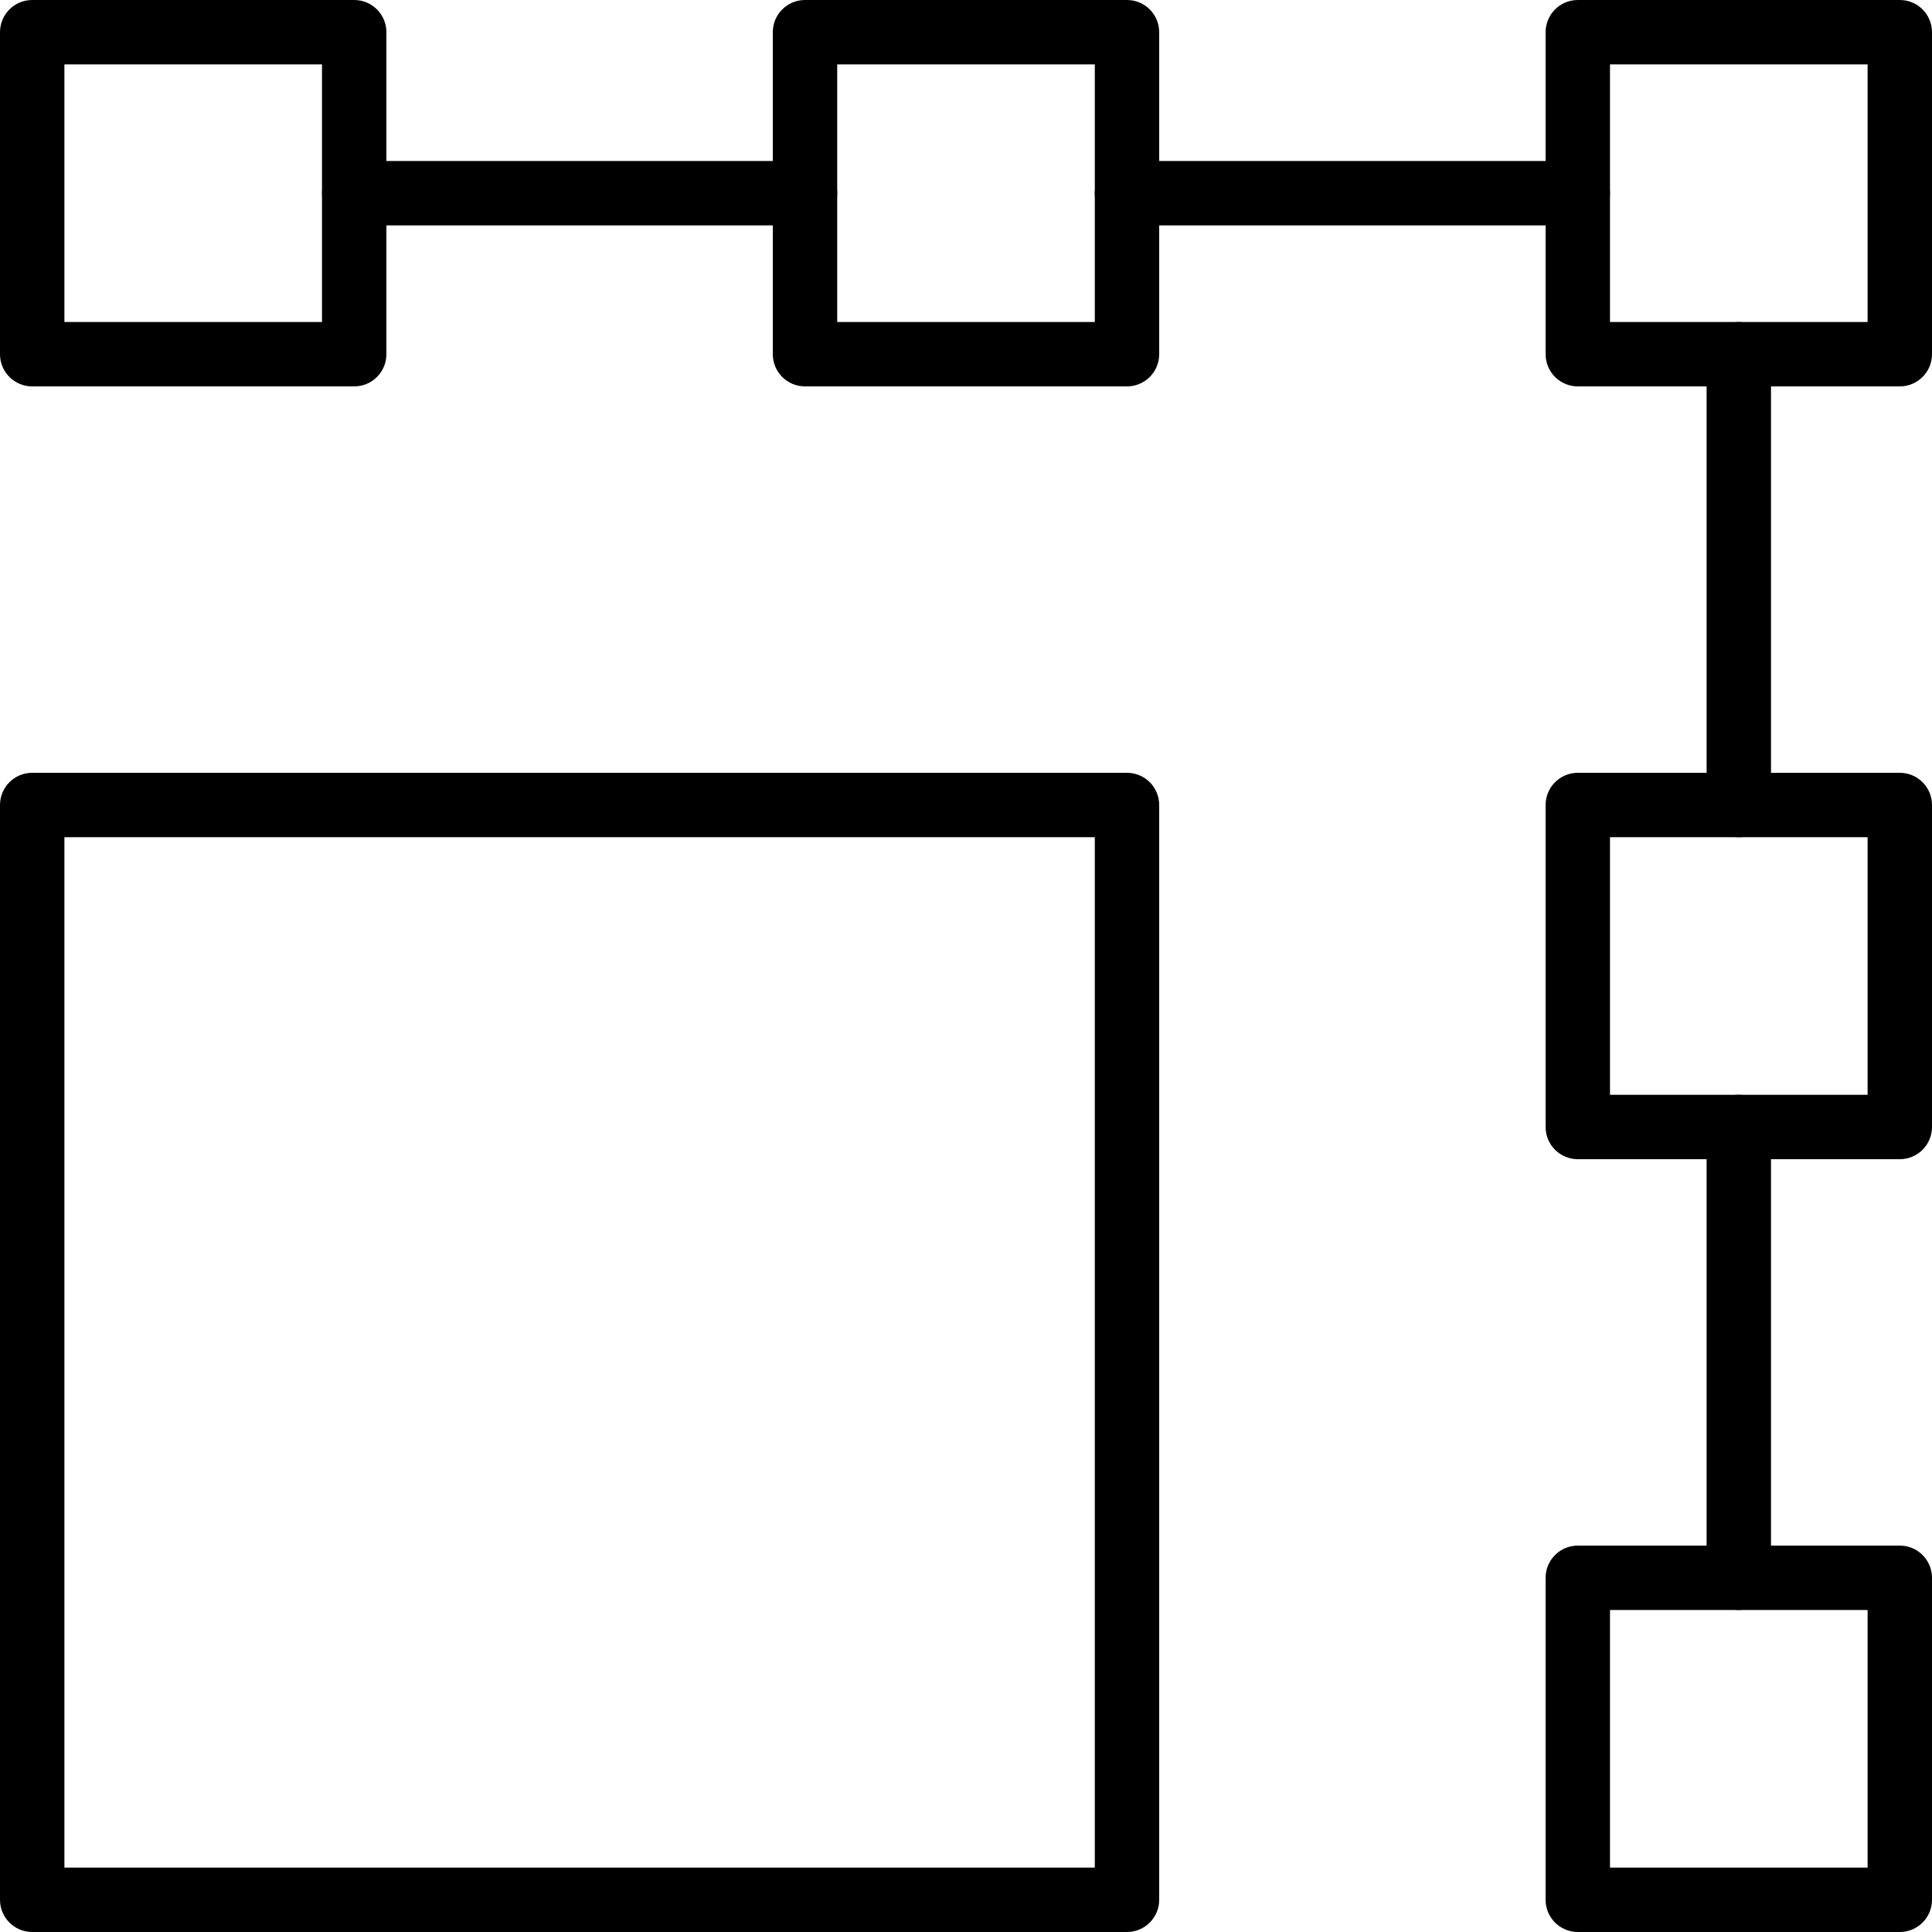 <?xml version="1.0" encoding="iso-8859-1"?>
<!-- Generator: Adobe Illustrator 19.0.0, SVG Export Plug-In . SVG Version: 6.00 Build 0)  -->
<svg version="1.1" id="Capa_1" xmlns="http://www.w3.org/2000/svg" xmlns:xlink="http://www.w3.org/1999/xlink" x="0px" y="0px"
	 viewBox="0 0 204.8 204.8" style="enable-background:new 0 0 204.8 204.8;" xml:space="preserve">
<g>
	<g>
		<path d="M119.467,81.92H3.413C1.529,81.92,0,83.448,0,85.333v116.053c0,1.886,1.529,3.413,3.413,3.413h116.053
			c1.884,0,3.413-1.527,3.413-3.413V85.333C122.88,83.448,121.351,81.92,119.467,81.92z M116.054,197.974h-0.001H6.827V88.747
			h109.227V197.974z"/>
	</g>
</g>
<g>
	<g>
		<path d="M201.387,163.84h-34.133c-1.884,0-3.413,1.527-3.413,3.413v34.133c0,1.886,1.529,3.413,3.413,3.413h34.133
			c1.884,0,3.413-1.527,3.413-3.413v-34.133C204.8,165.367,203.271,163.84,201.387,163.84z M197.973,197.974h-27.307v-27.307h27.307
			V197.974z"/>
	</g>
</g>
<g>
	<g>
		<path d="M37.547,0H3.413C1.529,0,0,1.527,0,3.414v34.133c0,1.886,1.529,3.413,3.413,3.413h34.133c1.884,0,3.413-1.527,3.413-3.413
			V3.414C40.96,1.527,39.431,0,37.547,0z M34.134,34.133L34.134,34.133H6.827V6.828h27.307V34.133z"/>
	</g>
</g>
<g>
	<g>
		<path d="M119.467,0H85.333c-1.884,0-3.413,1.527-3.413,3.413v34.133c0,1.886,1.529,3.413,3.413,3.413h34.133
			c1.884,0,3.413-1.527,3.413-3.413V3.414C122.88,1.527,121.351,0,119.467,0z M116.054,34.133h-0.001H88.747V6.828h27.307V34.133z"
			/>
	</g>
</g>
<g>
	<g>
		<path d="M201.387,0h-34.133c-1.884,0-3.413,1.527-3.413,3.413v34.133c0,1.886,1.529,3.413,3.413,3.413h34.133
			c1.884,0,3.413-1.527,3.413-3.413V3.414C204.8,1.527,203.271,0,201.387,0z M197.973,34.133h-27.307V6.828h27.307V34.133z"/>
	</g>
</g>
<g>
	<g>
		<path d="M201.387,81.92h-34.133c-1.884,0-3.413,1.527-3.413,3.413v34.133c0,1.886,1.529,3.413,3.413,3.413h34.133
			c1.884,0,3.413-1.527,3.413-3.413V85.333C204.8,83.448,203.271,81.92,201.387,81.92z M197.973,116.053h-27.307V88.747h27.307
			V116.053z"/>
	</g>
</g>
<g>
	<g>
		<path d="M184.32,34.133c-1.884,0-3.413,1.527-3.413,3.413v47.787c0,1.886,1.529,3.413,3.413,3.413
			c1.884,0,3.413-1.527,3.413-3.413V37.547C187.733,35.661,186.204,34.133,184.32,34.133z"/>
	</g>
</g>
<g>
	<g>
		<path d="M184.32,116.053c-1.884,0-3.413,1.527-3.413,3.413v47.787c0,1.886,1.529,3.413,3.413,3.413
			c1.884,0,3.413-1.527,3.413-3.413v-47.787C187.733,117.581,186.204,116.053,184.32,116.053z"/>
	</g>
</g>
<g>
	<g>
		<path d="M85.333,17.068H37.547c-1.884,0-3.413,1.527-3.413,3.413c0,1.886,1.529,3.413,3.413,3.413h47.787
			c1.884,0,3.413-1.527,3.413-3.413C88.747,18.594,87.217,17.068,85.333,17.068z"/>
	</g>
</g>
<g>
	<g>
		<path d="M167.253,17.068h-47.787c-1.884,0-3.413,1.527-3.413,3.413c0,1.886,1.529,3.413,3.413,3.413h47.787
			c1.884,0,3.413-1.527,3.413-3.413C170.666,18.594,169.137,17.068,167.253,17.068z"/>
	</g>
</g>
<g>
</g>
<g>
</g>
<g>
</g>
<g>
</g>
<g>
</g>
<g>
</g>
<g>
</g>
<g>
</g>
<g>
</g>
<g>
</g>
<g>
</g>
<g>
</g>
<g>
</g>
<g>
</g>
<g>
</g>
</svg>
